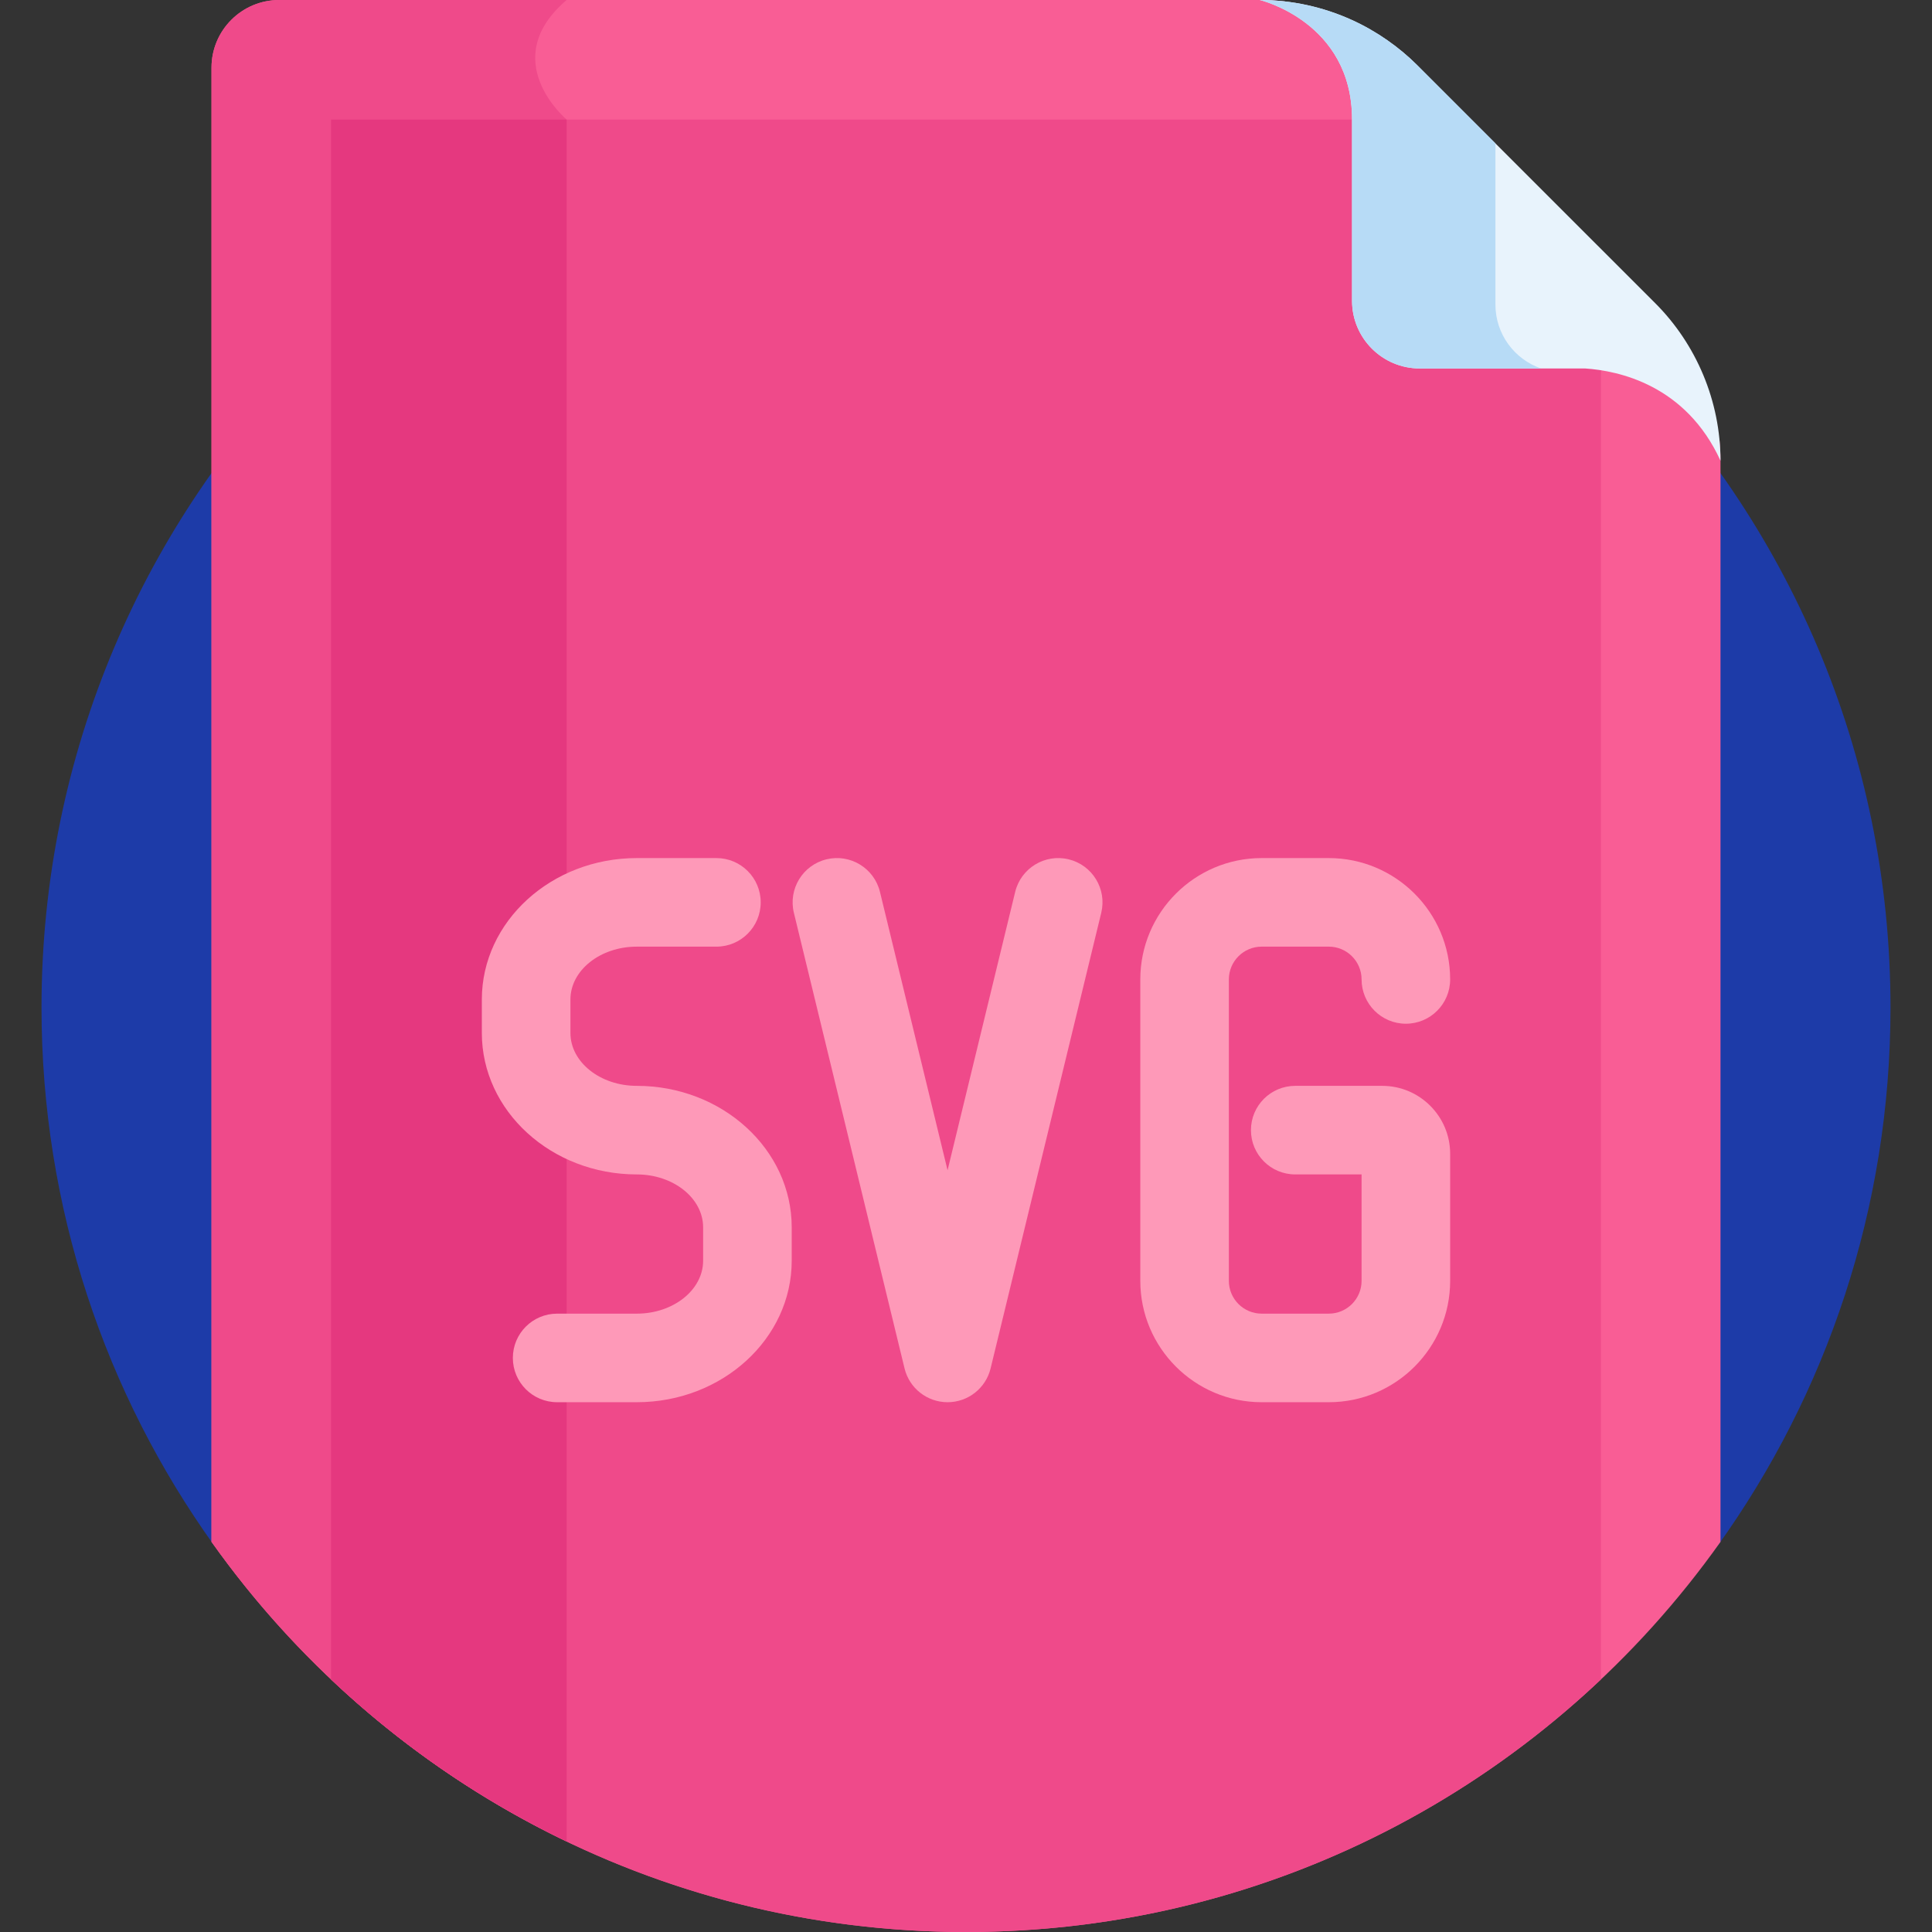 <svg height="512pt" viewBox="-11 0 512 512" width="512pt" xmlns="http://www.w3.org/2000/svg"><rect x="-11" y="0" width="512" height="512" fill="#333333" stroke="none"/><path d="m444.23 409.609c28.805-40.172 45.77-89.406 45.77-142.609 0-135.309-109.691-245-245-245s-245 109.691-245 245c0 53.203 16.965 102.438 45.77 142.609zm0 0" fill="#1d3ba8"/><path d="m444.949 122.09c0-1.773-.09-3.535-.246-5.289-9.258-17.746-25.703-21.227-34.164-21.785h-42.992c-9.727 0-17.613-7.887-17.613-17.613v-47.191c0-19.137-13.668-27.07-20.371-29.812-2.215-.254-4.449-.398-6.703-.398h-259.867c-9.91 0-17.941 8.031-17.941 17.941v390.668c44.387 62.562 117.398 103.391 199.949 103.391s155.562-40.828 199.949-103.391c0-126.625 0-277.977 0-286.52zm0 0" fill="#f95d95"/><path d="m366.52 96.113c-9.766 0-17.684-7.918-17.684-17.684v-46.742h-272.098v413.379c43.891 41.488 103.102 66.934 168.262 66.934s124.371-25.445 168.262-66.934v-348.574c-1.297-.188-2.5-.309-3.574-.379zm0 0" fill="#ef4a8a"/><path d="m139.168 488.016v-456.328s-18.75-15.691 0-31.688h-76.176c-9.887 0-17.941 8.012-17.941 17.941v390.668c24.004 33.832 56.387 61.305 94.117 79.406zm0 0" fill="#ef4a8a"/><path d="m139.168 31.688h-62.43v413.379c18.355 17.352 39.398 31.883 62.43 42.934zm0 0" fill="#e5387f"/><path d="m427.668 80.363c-17.035-17.035-38.531-38.531-63.082-63.078-4.727-4.727-10.652-8.949-17.281-11.969-7.605-3.461-15.926-5.316-24.445-5.316 0 0 24.445 5.809 24.445 31.629v48.074c0 9.91 8.031 17.945 17.941 17.945h43.797c8.965.59 26.742 4.398 35.906 24.441 0-15.801-6.406-30.852-17.281-41.727zm0 0" fill="#e8f3fc"/><path d="m385.305 80.703v-42.703c-6.625-6.625-13.535-13.535-20.715-20.719-4.727-4.723-10.656-8.949-17.285-11.965-7.605-3.461-15.926-5.316-24.445-5.316 0 0 24.445 5.809 24.445 31.629v48.074c0 9.91 8.031 17.945 17.941 17.945h32.137c-7.027-2.434-12.078-9.09-12.078-16.945zm0 0" fill="#b7dbf6"/><g fill="#fe99b8"><path d="m157.754 371.602h-21.109c-6.48 0-11.734-5.254-11.734-11.738 0-6.48 5.254-11.734 11.734-11.734h21.109c9.695 0 17.582-6.293 17.582-14.027v-8.844c0-7.73-7.887-14.023-17.582-14.023-22.641 0-41.062-16.82-41.062-37.496v-8.844c0-20.676 18.422-37.496 41.062-37.496h21.105c6.48 0 11.734 5.254 11.734 11.734 0 6.484-5.254 11.738-11.734 11.738h-21.105c-9.699 0-17.586 6.289-17.586 14.023v8.844c0 7.734 7.887 14.023 17.586 14.023 22.637 0 41.059 16.824 41.059 37.5v8.844c0 20.676-18.422 37.496-41.059 37.496zm0 0"/><path d="m240.113 371.602c-5.414 0-10.125-3.703-11.402-8.969l-29.324-120.727c-1.527-6.301 2.336-12.648 8.637-14.176 6.293-1.531 12.645 2.336 14.176 8.633l17.914 73.77 17.918-73.77c1.531-6.297 7.875-10.16 14.176-8.633 6.297 1.527 10.164 7.875 8.633 14.176l-29.32 120.727c-1.277 5.266-5.992 8.969-11.406 8.969zm0 0"/><path d="m341.145 371.602h-17.793c-17.734 0-32.16-14.43-32.16-32.164v-79.879c0-17.734 14.426-32.16 32.16-32.16h17.793c17.734 0 32.16 14.426 32.16 32.16 0 6.48-5.254 11.738-11.734 11.738-6.484 0-11.738-5.258-11.738-11.738 0-4.789-3.898-8.688-8.688-8.688h-17.793c-4.793 0-8.691 3.898-8.691 8.688v79.879c0 4.793 3.898 8.691 8.691 8.691h17.793c4.789 0 8.688-3.898 8.688-8.691v-28.203h-17.586c-6.48 0-11.734-5.254-11.734-11.734 0-6.484 5.254-11.738 11.734-11.738h23.059c9.926 0 18 8.074 18 18v33.676c0 17.734-14.426 32.164-32.16 32.164zm0 0"/></g></svg>